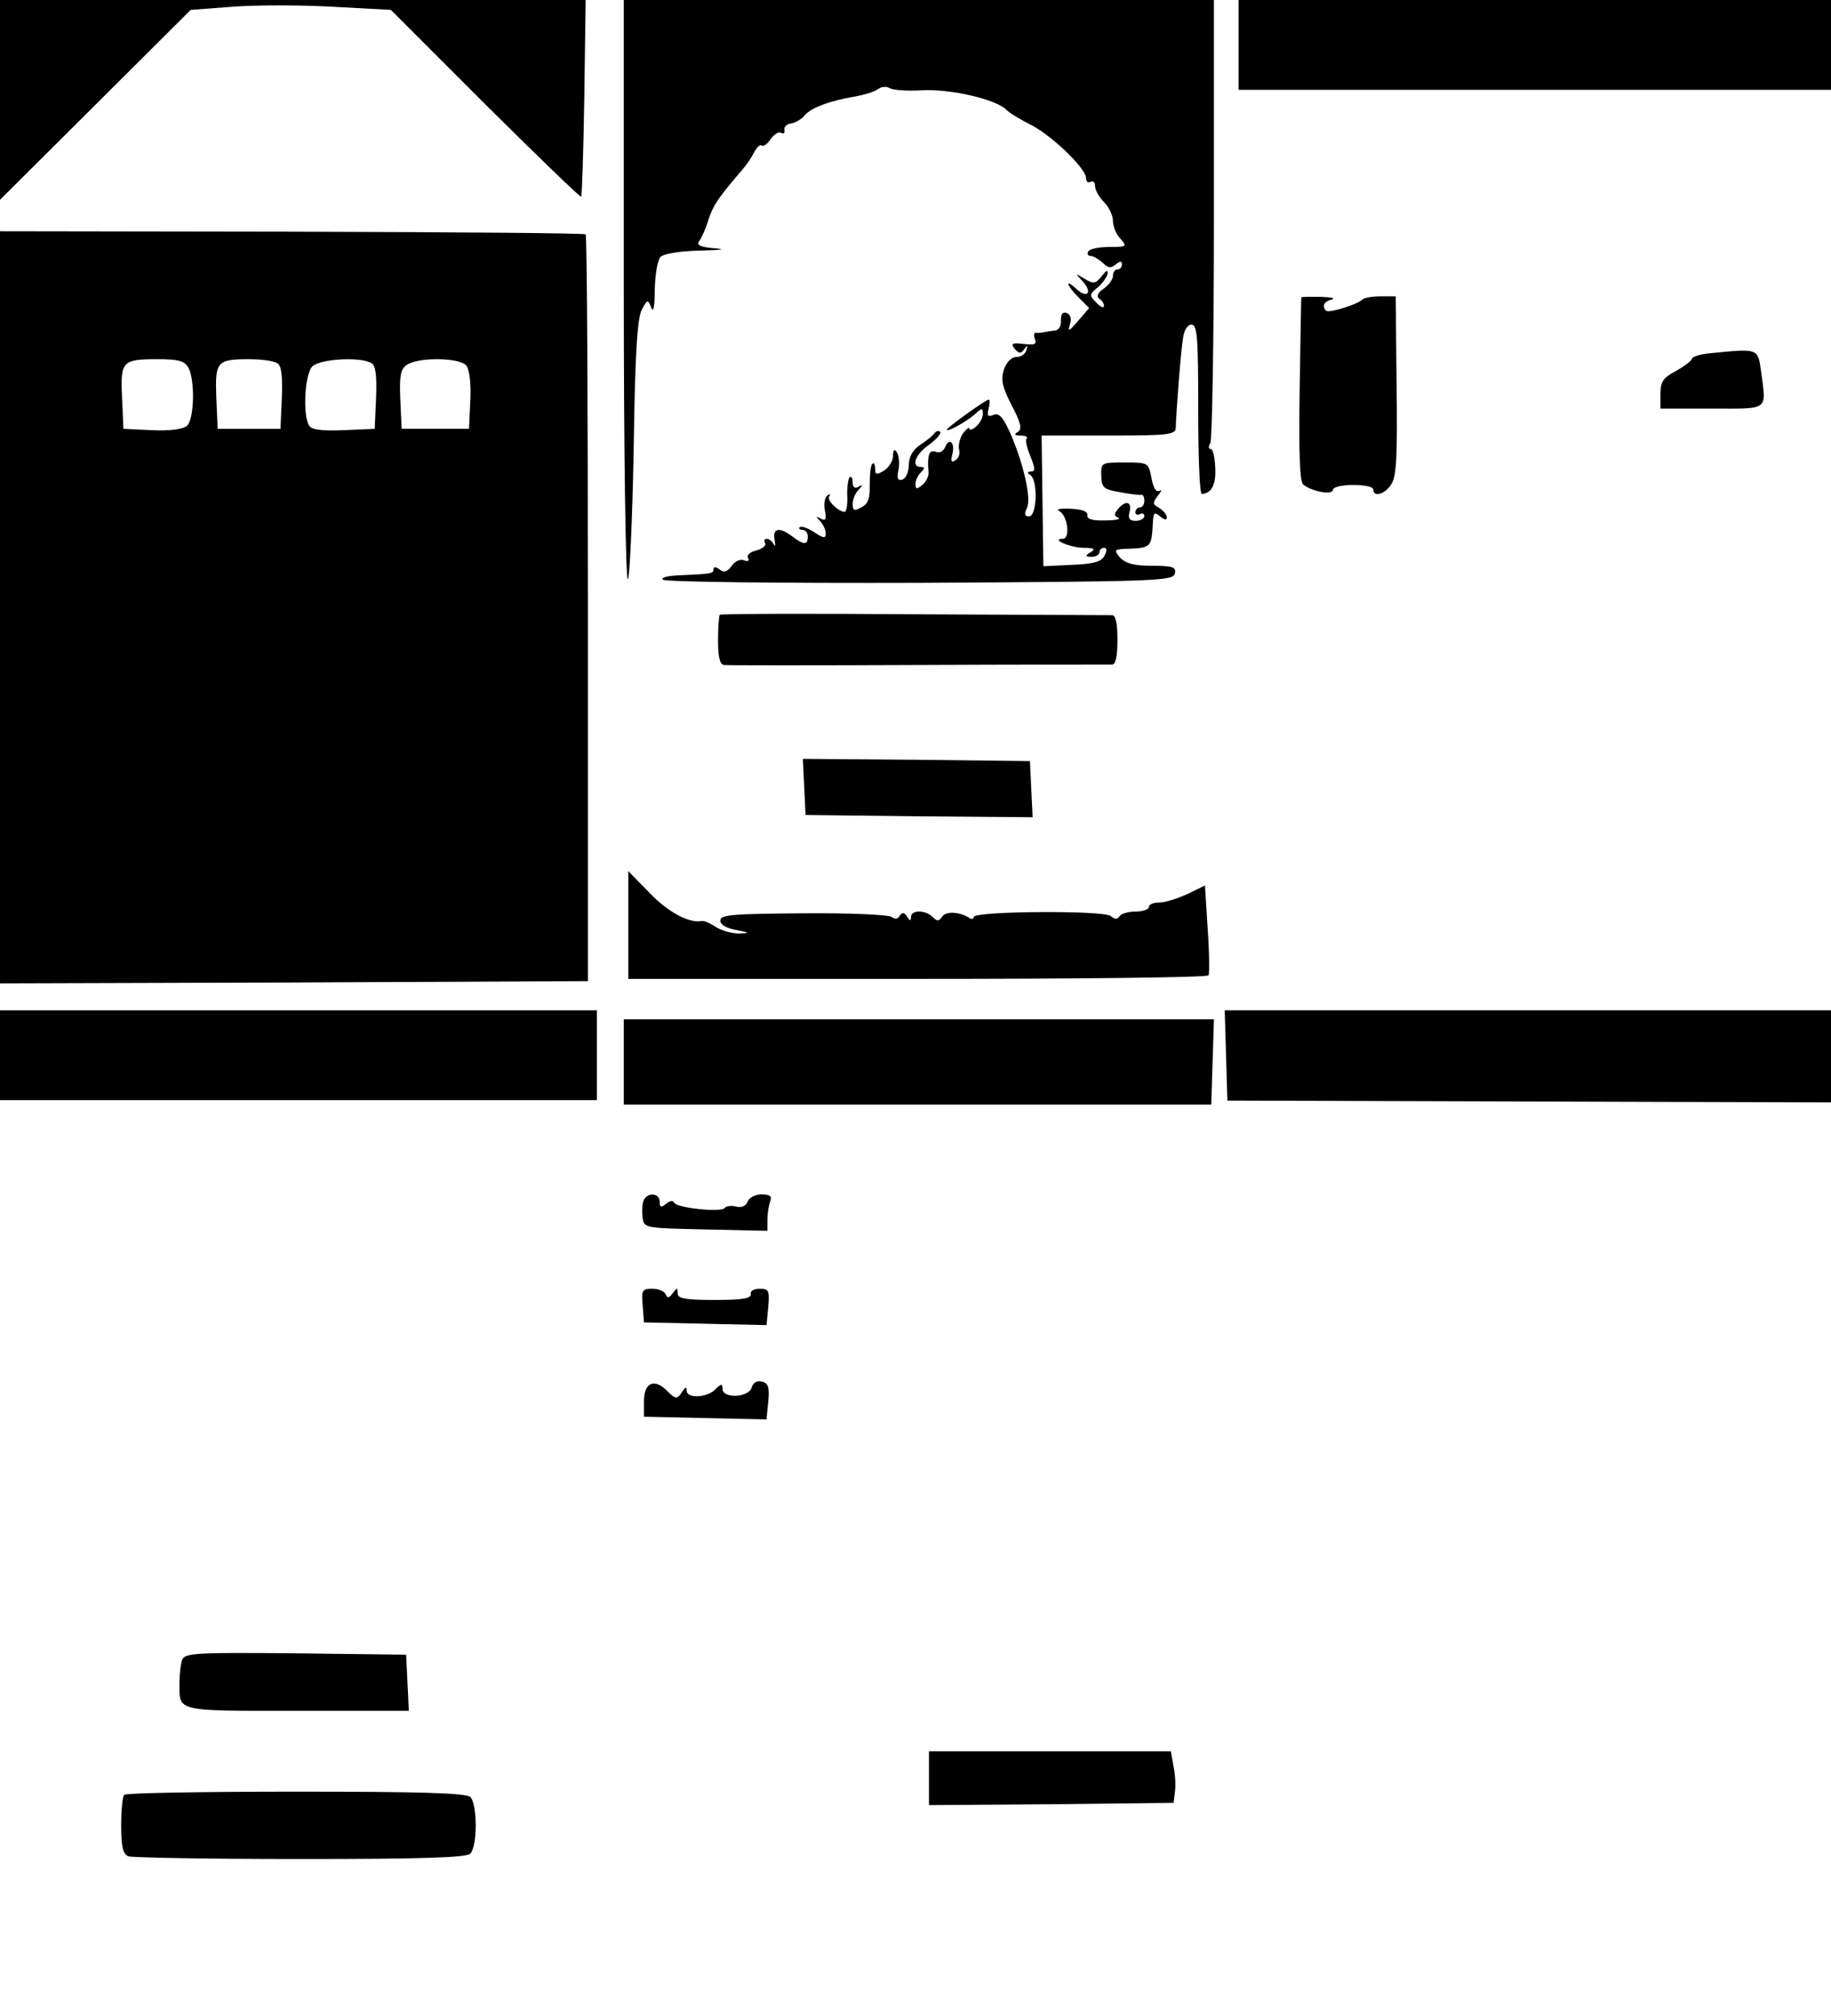 <?xml version="1.0" standalone="no"?>
<!DOCTYPE svg PUBLIC "-//W3C//DTD SVG 20010904//EN"
 "http://www.w3.org/TR/2001/REC-SVG-20010904/DTD/svg10.dtd">
<svg version="1.0" xmlns="http://www.w3.org/2000/svg"
 width="408pt" height="449pt" viewBox="0 0 408 449"
 preserveAspectRatio="xMidYMid meet">
<g transform="translate(0,449) scale(0.1,-0.1)"
fill="#000000" stroke="none">
<path d="M0 4268 l0 -223 213 212 212 211 93 7 c51 4 151 4 223 0 l130 -7 210
-210 c116 -115 212 -208 214 -206 2 2 5 101 7 221 l3 217 -652 0 -653 0 0
-222z"/>
<path d="M1390 3845 c0 -357 4 -645 9 -645 4 0 10 129 13 288 3 212 8 293 18
312 12 23 14 24 21 5 5 -13 8 1 8 41 1 33 6 65 13 72 7 7 44 13 88 14 48 1 60
3 32 5 -32 3 -41 7 -34 16 5 7 15 28 21 49 11 32 21 47 75 110 8 9 20 26 26
38 6 12 14 19 17 16 4 -3 13 3 20 14 8 11 19 18 24 14 5 -3 8 0 7 6 -2 7 5 14
15 15 10 2 24 10 30 18 14 17 57 33 112 42 22 4 45 11 52 17 7 5 18 6 25 2 7
-5 40 -7 74 -5 63 3 164 -20 187 -44 7 -7 32 -22 56 -34 47 -25 121 -96 121
-118 0 -8 5 -11 10 -8 6 3 10 -1 10 -9 0 -9 9 -25 20 -36 11 -11 20 -30 20
-42 0 -12 7 -30 17 -40 15 -17 14 -18 -25 -18 -22 0 -44 -4 -47 -10 -3 -5 -1
-10 5 -10 6 0 18 -7 27 -15 12 -12 18 -13 29 -4 10 8 14 8 14 0 0 -6 -4 -11
-10 -11 -5 0 -10 -6 -10 -14 0 -8 -9 -21 -21 -29 -13 -9 -16 -17 -10 -22 6 -3
11 -11 11 -16 0 -6 -8 -3 -17 7 -16 16 -16 18 2 33 11 9 21 23 23 31 1 10 -3
8 -13 -5 -14 -17 -18 -18 -38 -6 -21 13 -22 13 -4 -6 22 -25 10 -39 -15 -16
-26 24 -22 8 6 -20 l23 -23 -25 -29 c-20 -23 -23 -25 -18 -8 4 13 2 22 -7 26
-9 3 -13 -2 -13 -17 1 -12 -5 -22 -14 -22 -8 -1 -19 -3 -25 -4 -5 -1 -13 -2
-17 -1 -4 0 -5 -6 -2 -14 5 -12 -1 -14 -25 -11 -26 3 -29 1 -20 -11 10 -11 14
-11 21 -1 7 10 9 10 5 -2 -2 -8 -12 -15 -22 -15 -11 0 -22 -11 -28 -28 -7 -23
-4 -38 17 -79 21 -40 24 -53 14 -60 -9 -5 -8 -8 6 -8 11 0 17 -3 14 -6 -4 -3
0 -21 8 -40 11 -27 11 -34 2 -34 -9 0 -10 -3 -2 -8 17 -11 15 -92 -3 -92 -10
0 -11 5 -5 18 11 20 -7 100 -38 170 -15 33 -24 43 -36 38 -13 -5 -15 -2 -11
14 3 11 3 20 0 20 -6 0 -93 -62 -93 -67 0 -6 44 18 63 35 15 14 17 14 17 0 0
-9 -7 -21 -15 -28 -8 -7 -15 -9 -15 -4 0 4 -6 -1 -14 -11 -7 -10 -11 -26 -9
-36 3 -9 -1 -20 -8 -24 -9 -6 -11 -2 -7 13 7 26 -7 39 -16 16 -4 -9 -13 -14
-21 -10 -15 5 -19 -8 -16 -45 1 -9 -5 -22 -14 -29 -12 -10 -15 -10 -15 2 0 8
5 19 12 26 9 9 9 12 0 12 -23 0 -12 29 19 50 16 12 27 25 24 28 -3 4 -9 2 -13
-3 -4 -6 -18 -17 -32 -26 -16 -11 -24 -25 -25 -44 0 -16 -6 -30 -14 -33 -10
-3 -13 2 -9 21 3 14 1 32 -3 39 -6 9 -9 7 -9 -7 0 -11 -9 -26 -20 -33 -17 -10
-20 -10 -20 5 0 9 -3 14 -6 10 -4 -3 -6 -24 -6 -47 1 -30 -4 -43 -19 -50 -16
-9 -19 -7 -19 8 0 10 6 24 13 31 10 11 10 13 0 7 -8 -5 -13 -1 -13 10 0 10 -3
14 -7 11 -3 -4 -6 -23 -5 -42 1 -19 -2 -35 -6 -35 -15 1 -41 27 -34 35 4 5 2
5 -4 2 -6 -4 -9 -19 -6 -33 4 -21 2 -25 -9 -19 -11 6 -12 5 -1 -6 6 -7 12 -19
12 -27 0 -12 -5 -11 -26 3 -14 9 -28 14 -32 11 -3 -3 0 -6 6 -6 7 0 12 -7 12
-15 0 -19 -9 -19 -34 0 -29 22 -45 19 -40 -7 2 -13 2 -17 -2 -10 -3 6 -10 12
-15 12 -6 0 -7 -4 -4 -10 3 -5 -6 -12 -20 -16 -14 -3 -22 -11 -18 -17 4 -6 0
-8 -9 -5 -8 4 -21 -2 -28 -13 -10 -13 -17 -15 -27 -7 -7 6 -13 6 -13 1 0 -10
-1 -11 -73 -14 -28 -1 -45 -5 -40 -10 5 -5 258 -8 573 -7 529 3 565 4 568 21
3 14 -4 17 -51 17 -40 0 -58 5 -71 18 -15 18 -14 19 20 20 49 2 50 4 53 58 1
22 3 25 16 14 10 -8 15 -9 15 -2 0 6 -8 15 -17 21 -15 8 -15 11 -3 27 8 10 10
15 4 11 -8 -4 -14 6 -18 28 -7 35 -7 35 -60 35 -52 0 -53 0 -52 -30 1 -26 5
-30 41 -36 22 -4 43 -7 48 -6 4 1 7 -5 7 -13 0 -8 -4 -15 -10 -15 -5 0 -10 -5
-10 -11 0 -5 5 -7 10 -4 6 3 10 1 10 -4 0 -6 -9 -11 -19 -11 -14 0 -18 5 -14
20 6 23 -9 27 -26 6 -9 -11 -9 -15 1 -19 7 -3 -6 -6 -29 -6 -29 -1 -42 3 -40
12 1 8 -12 13 -38 14 -22 1 -33 -1 -25 -5 19 -9 26 -62 8 -62 -28 0 17 -20 47
-20 23 0 27 -3 15 -10 -13 -8 -12 -10 3 -10 9 0 17 5 17 10 0 6 5 10 10 10 7
0 7 -6 1 -18 -7 -13 -24 -18 -73 -20 l-63 -3 -2 145 -2 146 149 0 c136 0 150
2 150 18 1 36 11 168 16 198 2 18 10 31 19 31 13 0 15 -29 15 -189 0 -103 3
-188 8 -188 21 1 32 20 30 58 -1 23 -5 42 -10 42 -5 0 -6 6 -1 13 4 6 8 231 8
499 l0 488 -657 0 -658 0 0 -645z"/>
<path d="M2760 4390 l0 -100 660 0 660 0 0 100 0 100 -660 0 -660 0 0 -100z"/>
<path d="M0 3137 l0 -837 655 2 655 3 0 829 c0 456 -2 832 -5 834 -2 3 -297 5
-655 6 l-650 1 0 -838z m420 534 c15 -29 13 -116 -4 -130 -9 -7 -40 -11 -78
-9 l-63 3 -3 69 c-4 82 0 86 80 86 47 0 59 -4 68 -19z m198 10 c9 -5 12 -28
10 -77 l-3 -69 -70 0 -70 0 -3 69 c-3 81 1 86 73 86 28 0 56 -4 63 -9z m210 0
c9 -5 12 -28 10 -77 l-3 -69 -69 -3 c-49 -2 -72 1 -77 10 -15 23 -10 115 7
132 17 17 109 22 132 7z m211 -5 c7 -9 11 -40 9 -78 l-3 -63 -75 0 -75 0 -3
65 c-2 52 0 67 14 77 24 18 118 17 133 -1z"/>
<path d="M2900 3828 c-1 -2 -2 -94 -4 -205 -2 -141 0 -206 8 -212 19 -16 66
-24 66 -12 0 6 19 11 45 11 25 0 45 -4 45 -10 0 -19 28 -10 41 13 11 17 13 66
11 220 l-2 197 -34 0 c-18 0 -36 -3 -40 -7 -11 -11 -75 -31 -81 -25 -10 10 -5
21 13 25 9 3 -2 5 -25 6 -24 0 -43 0 -43 -1z"/>
<path d="M3808 3703 c-21 -2 -38 -8 -38 -12 0 -4 -16 -16 -35 -27 -29 -15 -35
-24 -35 -51 l0 -33 115 0 c129 0 121 -6 109 84 -7 51 -6 50 -116 39z"/>
<path d="M1604 3121 c-2 -2 -4 -28 -4 -58 0 -35 4 -53 13 -54 6 -1 201 -1 432
0 231 1 426 1 433 1 8 0 12 18 12 55 0 37 -4 55 -12 55 -7 0 -206 1 -441 2
-236 2 -431 1 -433 -1z"/>
<path d="M1792 2738 l3 -63 253 -3 253 -2 -3 62 -3 63 -253 3 -253 2 3 -62z"/>
<path d="M1400 2430 l0 -120 644 0 c355 0 647 3 649 8 2 4 2 50 -2 104 l-6 96
-39 -19 c-22 -10 -50 -19 -63 -19 -13 0 -23 -4 -23 -10 0 -5 -13 -10 -29 -10
-17 0 -33 -5 -36 -10 -5 -8 -11 -8 -20 0 -15 13 -305 11 -305 -2 0 -5 -6 -6
-12 -1 -22 13 -51 14 -59 1 -7 -10 -11 -10 -21 0 -16 16 -48 16 -48 0 0 -10
-3 -9 -9 1 -6 9 -10 10 -16 2 -4 -8 -11 -9 -18 -3 -7 5 -95 9 -197 8 -157 -1
-185 -3 -185 -16 0 -9 13 -17 35 -21 31 -6 32 -7 7 -8 -15 0 -38 6 -51 14 -13
9 -28 15 -32 14 -27 -6 -75 19 -116 62 l-48 49 0 -120z"/>
<path d="M0 2140 l0 -100 665 0 665 0 0 100 0 100 -665 0 -665 0 0 -100z"/>
<path d="M2732 2139 l3 -100 673 -2 672 -2 0 103 0 102 -675 0 -676 0 3 -101z"/>
<path d="M1390 2125 l0 -95 654 0 655 0 3 95 3 95 -657 0 -658 0 0 -95z"/>
<path d="M1434 1816 c-3 -8 -4 -25 -2 -38 3 -23 5 -23 141 -26 l137 -3 0 25
c0 13 3 31 6 40 5 12 0 16 -19 16 -14 0 -28 -7 -31 -16 -4 -10 -14 -14 -26
-11 -11 3 -22 1 -25 -3 -7 -11 -109 0 -113 12 -2 5 -10 4 -18 -3 -11 -9 -14
-8 -14 5 0 20 -29 21 -36 2z"/>
<path d="M1432 1583 l3 -38 136 -3 137 -3 4 41 c3 36 1 40 -19 40 -13 0 -22
-5 -20 -12 1 -10 -20 -13 -80 -13 -67 0 -83 3 -83 15 0 13 -1 13 -11 0 -8 -11
-12 -12 -16 -2 -2 6 -16 12 -29 12 -23 0 -25 -3 -22 -37z"/>
<path d="M1675 1400 c-7 -23 -65 -25 -65 -3 0 12 -3 12 -16 -1 -18 -19 -64
-21 -64 -3 0 9 -2 9 -9 -1 -12 -19 -15 -19 -35 1 -28 28 -51 18 -51 -23 l0
-35 136 -3 137 -3 4 40 c3 31 0 41 -14 44 -11 3 -20 -2 -23 -13z"/>
<path d="M406 794 c-3 -8 -6 -31 -6 -49 0 -68 -14 -65 262 -65 l249 0 -3 63
-3 62 -246 3 c-218 2 -247 1 -253 -14z"/>
<path d="M2070 530 l0 -60 273 2 272 3 3 24 c2 13 1 39 -3 57 l-6 34 -269 0
-270 0 0 -60z"/>
<path d="M277 493 c-4 -3 -7 -34 -7 -69 0 -47 4 -63 16 -68 9 -3 181 -6 383
-6 272 0 370 3 379 12 16 16 16 110 0 126 -9 9 -109 12 -388 12 -207 0 -380
-3 -383 -7z"/>
</g>
</svg>

